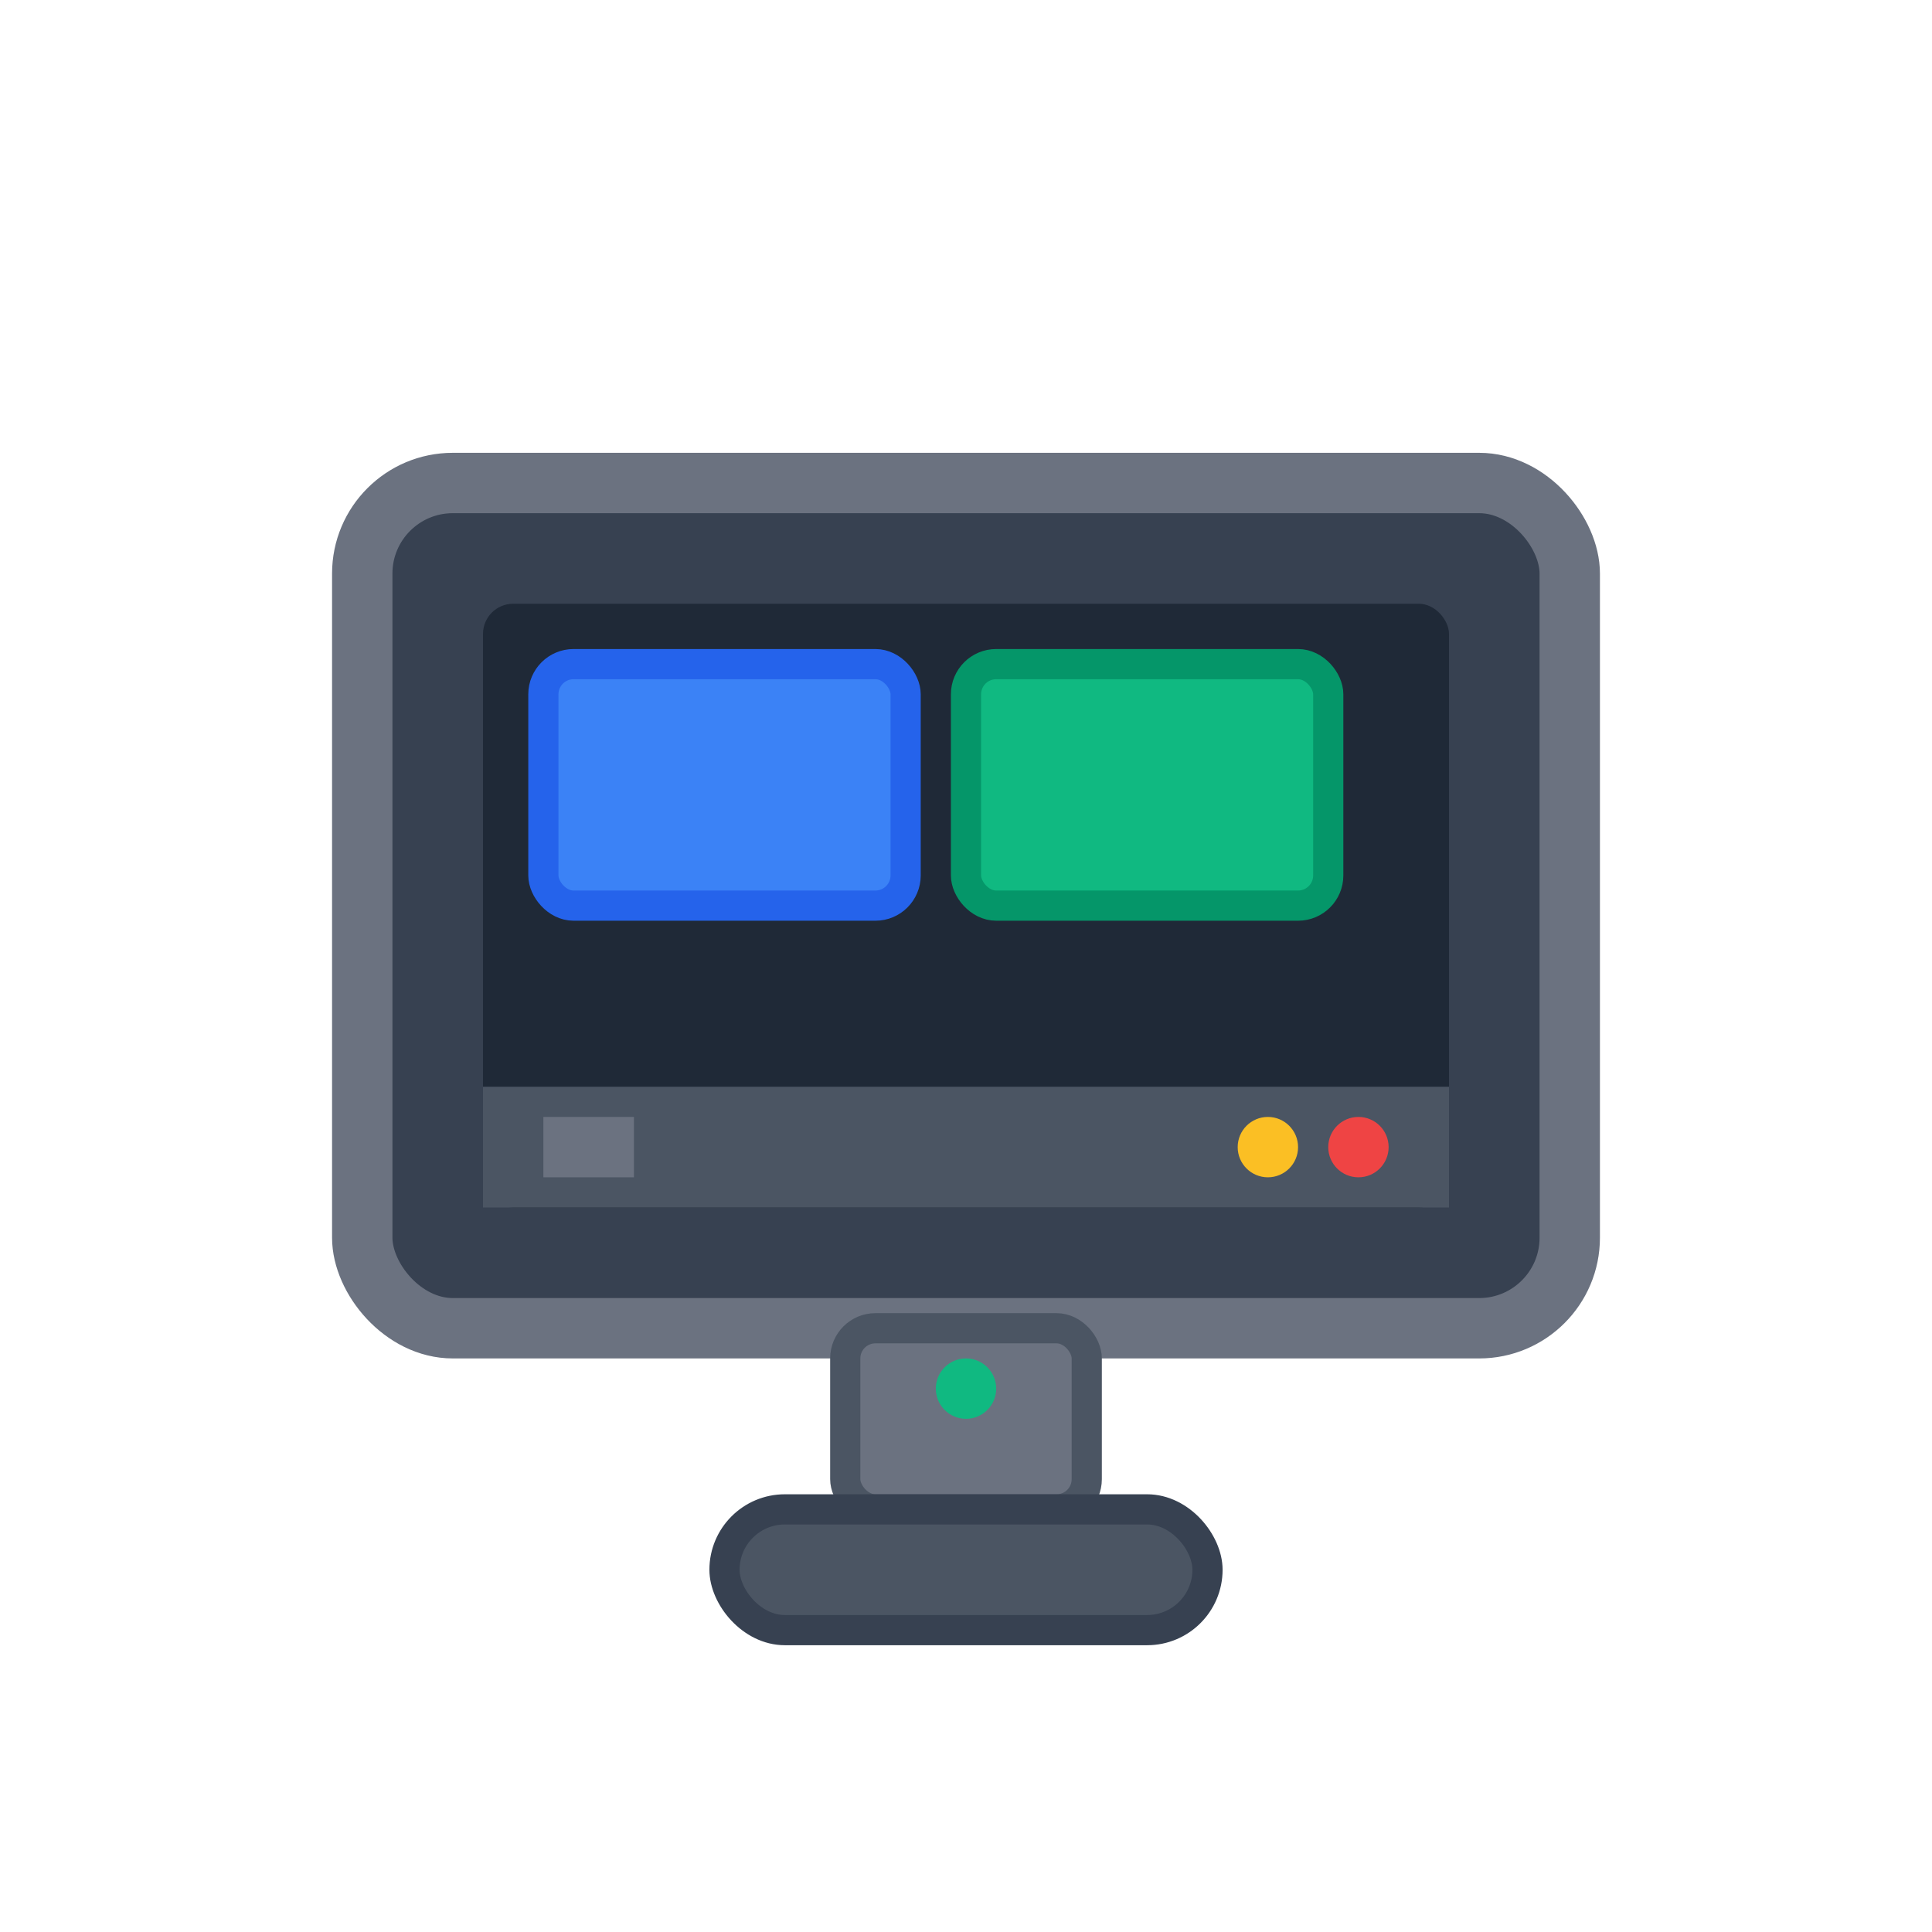 <svg width="64" height="64" viewBox="0 0 64 64" xmlns="http://www.w3.org/2000/svg">
  <!-- Monitor/Screen -->
  <rect x="12" y="16" width="40" height="28" rx="3" ry="3" 
        fill="#374151" stroke="#6b7280" stroke-width="2"/>
  
  <!-- Screen Display -->
  <rect x="16" y="20" width="32" height="20" rx="1" ry="1" 
        fill="#1f2937"/>
  
  <!-- Desktop/Window Elements -->
  <rect x="18" y="22" width="12" height="8" rx="1" ry="1" 
        fill="#3b82f6" stroke="#2563eb" stroke-width="1"/>
  <rect x="32" y="22" width="12" height="8" rx="1" ry="1" 
        fill="#10b981" stroke="#059669" stroke-width="1"/>
  
  <!-- Taskbar -->
  <rect x="16" y="36" width="32" height="4" fill="#4b5563"/>
  
  <!-- Start button/Menu -->
  <rect x="18" y="37" width="3" height="2" fill="#6b7280"/>
  
  <!-- System icons in taskbar -->
  <circle cx="42" cy="38" r="1" fill="#fbbf24"/>
  <circle cx="45" cy="38" r="1" fill="#ef4444"/>
  
  <!-- Monitor Stand -->
  <rect x="28" y="44" width="8" height="6" rx="1" ry="1" 
        fill="#6b7280" stroke="#4b5563" stroke-width="1"/>
  
  <!-- Monitor Base -->
  <rect x="24" y="50" width="16" height="4" rx="2" ry="2" 
        fill="#4b5563" stroke="#374151" stroke-width="1"/>
  
  <!-- Power LED -->
  <circle cx="32" cy="46" r="1" fill="#10b981">
    <animate attributeName="opacity" values="1;0.3;1" dur="2s" repeatCount="indefinite"/>
  </circle>
</svg>
